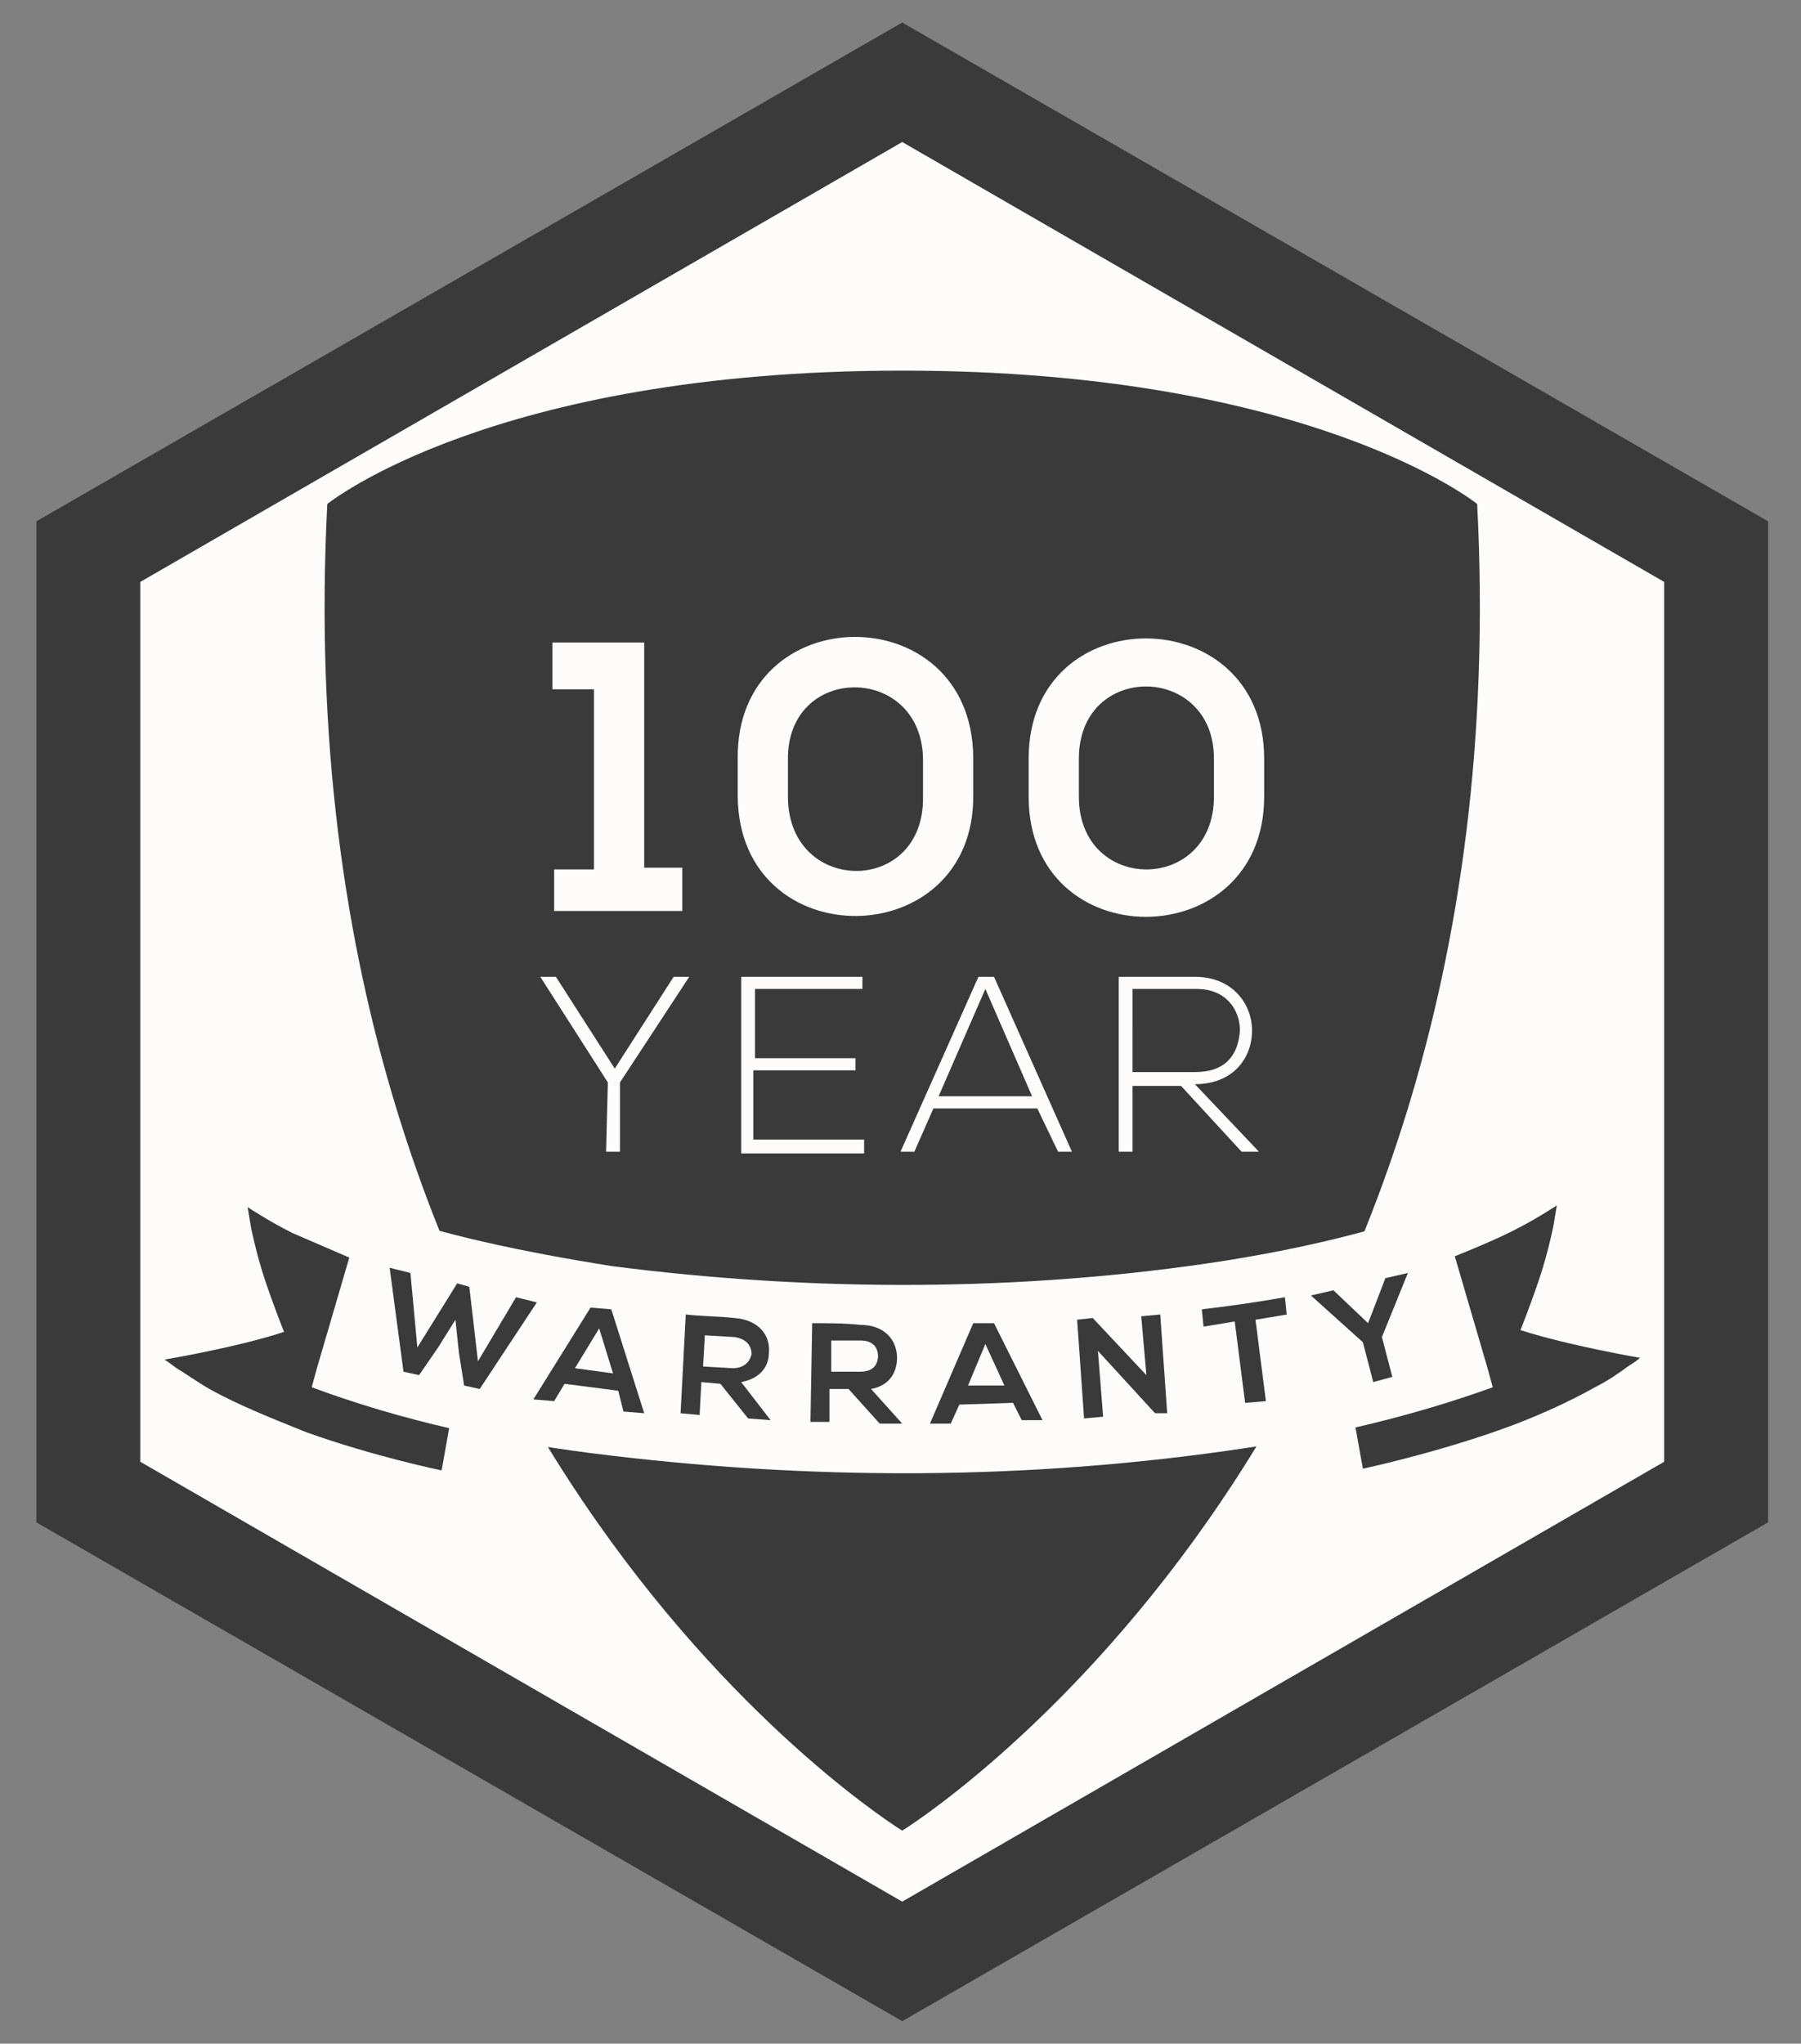 <?xml version="1.0" encoding="utf-8"?>
<!-- Generator: Adobe Illustrator 19.2.1, SVG Export Plug-In . SVG Version: 6.00 Build 0)  -->
<svg version="1.1" id="Layer_1" xmlns="http://www.w3.org/2000/svg" xmlns:xlink="http://www.w3.org/1999/xlink" x="0px" y="0px"
	 viewBox="0 0 104 118" style="enable-background:new 0 0 104 118;" xml:space="preserve">
<rect x="0" y="0" width="104" height="118" fill="#808080" stroke="none"/>
<style type="text/css">
	.st0{fill:#3A3A3A;}
	.st1{fill:#FDFCFB;}
	.st2{fill:none;stroke:#E6E7E8;stroke-width:2;stroke-miterlimit:10;}
</style>
<polygon class="st0" points="52.1,116.7 102.1,87.9 102.1,30.1 52.1,1.3 2.1,30.1 2.1,87.9 "/>
<polygon class="st1" points="52.1,109.8 96.1,84.4 96.1,33.6 52.1,8.2 8.1,33.6 8.1,84.4 "/>
<path class="st2" d="M21.5,75.5"/>
<path class="st0" d="M85.3,29.1c0,0-9.5-7.7-33.2-7.7s-33.2,7.7-33.2,7.7c-2.8,54.5,33.2,76.6,33.2,76.6S88.1,83.5,85.3,29.1z"/>
<g>
	<g>
		<g>
			<path class="st1" d="M35.1,62.5l-3.9-6.1l0,0h0.9l3.4,5.3l3.4-5.3h0.9l0,0l-4,6.1v4H35L35.1,62.5L35.1,62.5z"/>
		</g>
		<g>
			<path class="st1" d="M43.5,61.1h5.9v0.7h-5.9v4h6.4v0.8h-7.1V56.4h7v0.7h-6.2v4C43.6,61.1,43.5,61.1,43.5,61.1z"/>
		</g>
		<g>
			<path class="st1" d="M61.1,66.5L59.9,64h-6l-1.1,2.5H52l4.5-10.1h0.9l4.5,10.1H61.1z M59.6,63.3l-2.7-6.2l-2.7,6.2H59.6z"/>
		</g>
		<g>
			<path class="st1" d="M72.7,66.5h-1l-3.5-3.8h-2.8v3.8h-0.8V56.4c1.5,0,3,0,4.4,0c2.2,0,3.3,1.6,3.3,3.1c0,1.6-1.1,3.1-3.3,3.1
				L72.7,66.5z M65.4,61.9H69c1.8,0,2.5-1,2.6-2.4c0-1.2-0.8-2.4-2.5-2.4h-3.7V61.9z"/>
		</g>
	</g>
	<g>
		<g>
			<path class="st1" d="M32,50.2h2.3V39.8h-2.4v-2.7h5.3v13h2.2v2.5H32V50.2z"/>
		</g>
	</g>
	<g>
		<g>
			<path class="st1" d="M42.6,43.8c-0.1-9.3,13.5-9.4,13.6-0.1v2.2c0.1,9.2-13.5,9.4-13.6,0.1V43.8z M45.5,46.1
				c0.1,5.6,7.9,5.6,7.8-0.1v-2.2c-0.1-5.5-7.9-5.5-7.8,0.1V46.1z"/>
		</g>
	</g>
	<g>
		<g>
			<path class="st1" d="M59.4,43.8c0-9.3,13.6-9.2,13.6,0V46c0,9.2-13.6,9.3-13.6,0V43.8z M62.3,46c0,5.6,7.8,5.6,7.8,0v-2.2
				c0-5.5-7.8-5.6-7.8,0V46z"/>
		</g>
	</g>
</g>
<path class="st0" d="M20.6,72.8c0,0-2.3-1-3.7-1.6c-1.4-0.7-2.6-1.5-2.6-1.5l0.2,1.2c0,0,0.3,1.5,0.8,3s1.1,3,1.1,3
	c-2.7,0.9-6.9,1.6-6.9,1.6s0.3,0.2,0.7,0.5c0.5,0.3,1.2,0.8,1.9,1.2c1.6,0.9,3.6,1.7,5.6,2.5c3.9,1.4,7.8,2.2,7.8,2.2l0.7-3.9
	L20.6,72.8z"/>
<path class="st0" d="M78,80.9l0.7,3.9c0,0,3.8-0.8,7.8-2.2c2-0.7,4-1.6,5.6-2.5c0.8-0.4,1.5-0.9,1.9-1.2c0.5-0.3,0.7-0.5,0.7-0.5
	s-4.1-0.7-6.9-1.6c0,0,0.6-1.5,1.1-3s0.8-3,0.8-3l0.2-1.2c0,0-1.2,0.8-2.6,1.5s-3.7,1.6-3.7,1.6L78,80.9z"/>
<path class="st1" d="M21,69.7l-0.3,1.1L18.3,79L18,80.1c5.4,2,10.7,3.1,16.1,3.8c12.6,1.6,25.3,1.6,37.9-0.3
	c4.7-0.7,9.5-1.8,14.2-3.5L85.9,79l-2.4-8.2l-0.3-1.1c-3.8,1.4-8.1,2.4-12.5,3.1c-11.6,1.8-23.8,1.8-35.4,0.3
	C30.3,72.3,25.4,71.3,21,69.7z"/>
<g>
	<path class="st0" d="M27.7,80.2L26.8,80l-0.3-1.9l-0.2-1.9l-1,1.6l-1.1,1.6l-0.9-0.2l-0.8-6l1.2,0.3l0.4,4.3l2.3-3.7l0.7,0.2
		l0.5,4.3l2.2-3.7l1.2,0.3L27.7,80.2z"/>
	<path class="st0" d="M35.7,80.3l-3.1-0.4l-0.6,1l-1.2-0.1l3.3-5.3l1.2,0.1l1.9,6L36,81.5L35.7,80.3z M34.6,76.7L33.2,79l2.2,0.3
		L34.6,76.7z"/>
	<path class="st0" d="M44.5,82l-1.3-0.1l-1.6-2l-1.1-0.1l-0.1,1.9l-1.1-0.1l0.3-5.7c0.9,0.1,1.9,0.1,2.8,0.2c1.4,0.1,2.1,1,2,2
		c0,0.8-0.5,1.5-1.6,1.7L44.5,82L44.5,82z M40.7,77.1l-0.1,1.8l1.7,0.1c0.7,0,1-0.4,1.1-0.8c0-0.5-0.3-0.9-1-1L40.7,77.1z"/>
	<path class="st0" d="M52.1,82.2h-1.3l-1.8-2h-1.1v1.9h-1.1l0.1-5.7c0.9,0,1.9,0,2.8,0.1c1.4,0,2.1,0.9,2.1,1.9
		c0,0.8-0.4,1.6-1.5,1.8L52.1,82.2L52.1,82.2z M48,77.4v1.8h1.7c0.7,0,1-0.4,1-0.9s-0.3-0.9-1-0.9H48z"/>
	<path class="st0" d="M58.5,81l-3.1,0.1l-0.5,1.1h-1.2l2.5-5.8h1.2l2.8,5.6L59,82L58.5,81z M56.9,77.6l-1,2.4H58L56.9,77.6z"/>
	<path class="st0" d="M65.9,76l1.1-0.1l0.4,5.7h-0.7l0,0L63.4,78l0.3,3.8l-1.1,0.1l-0.4-5.7l0.9-0.1l3.1,3.3L65.9,76z"/>
	<path class="st0" d="M71.3,76.3l-1.8,0.3l-0.1-1c1.7-0.2,3.1-0.4,4.8-0.7l0.1,1l-1.8,0.3l0.6,4.7L71.9,81L71.3,76.3z"/>
	<path class="st0" d="M79,76.4l1-2.6l1.3-0.3l0,0l-1.5,3.7l0.6,2.3l-1.1,0.3l-0.6-2.3l-3-2.7l0,0l1.3-0.3L79,76.4z"/>
</g>
</svg>
